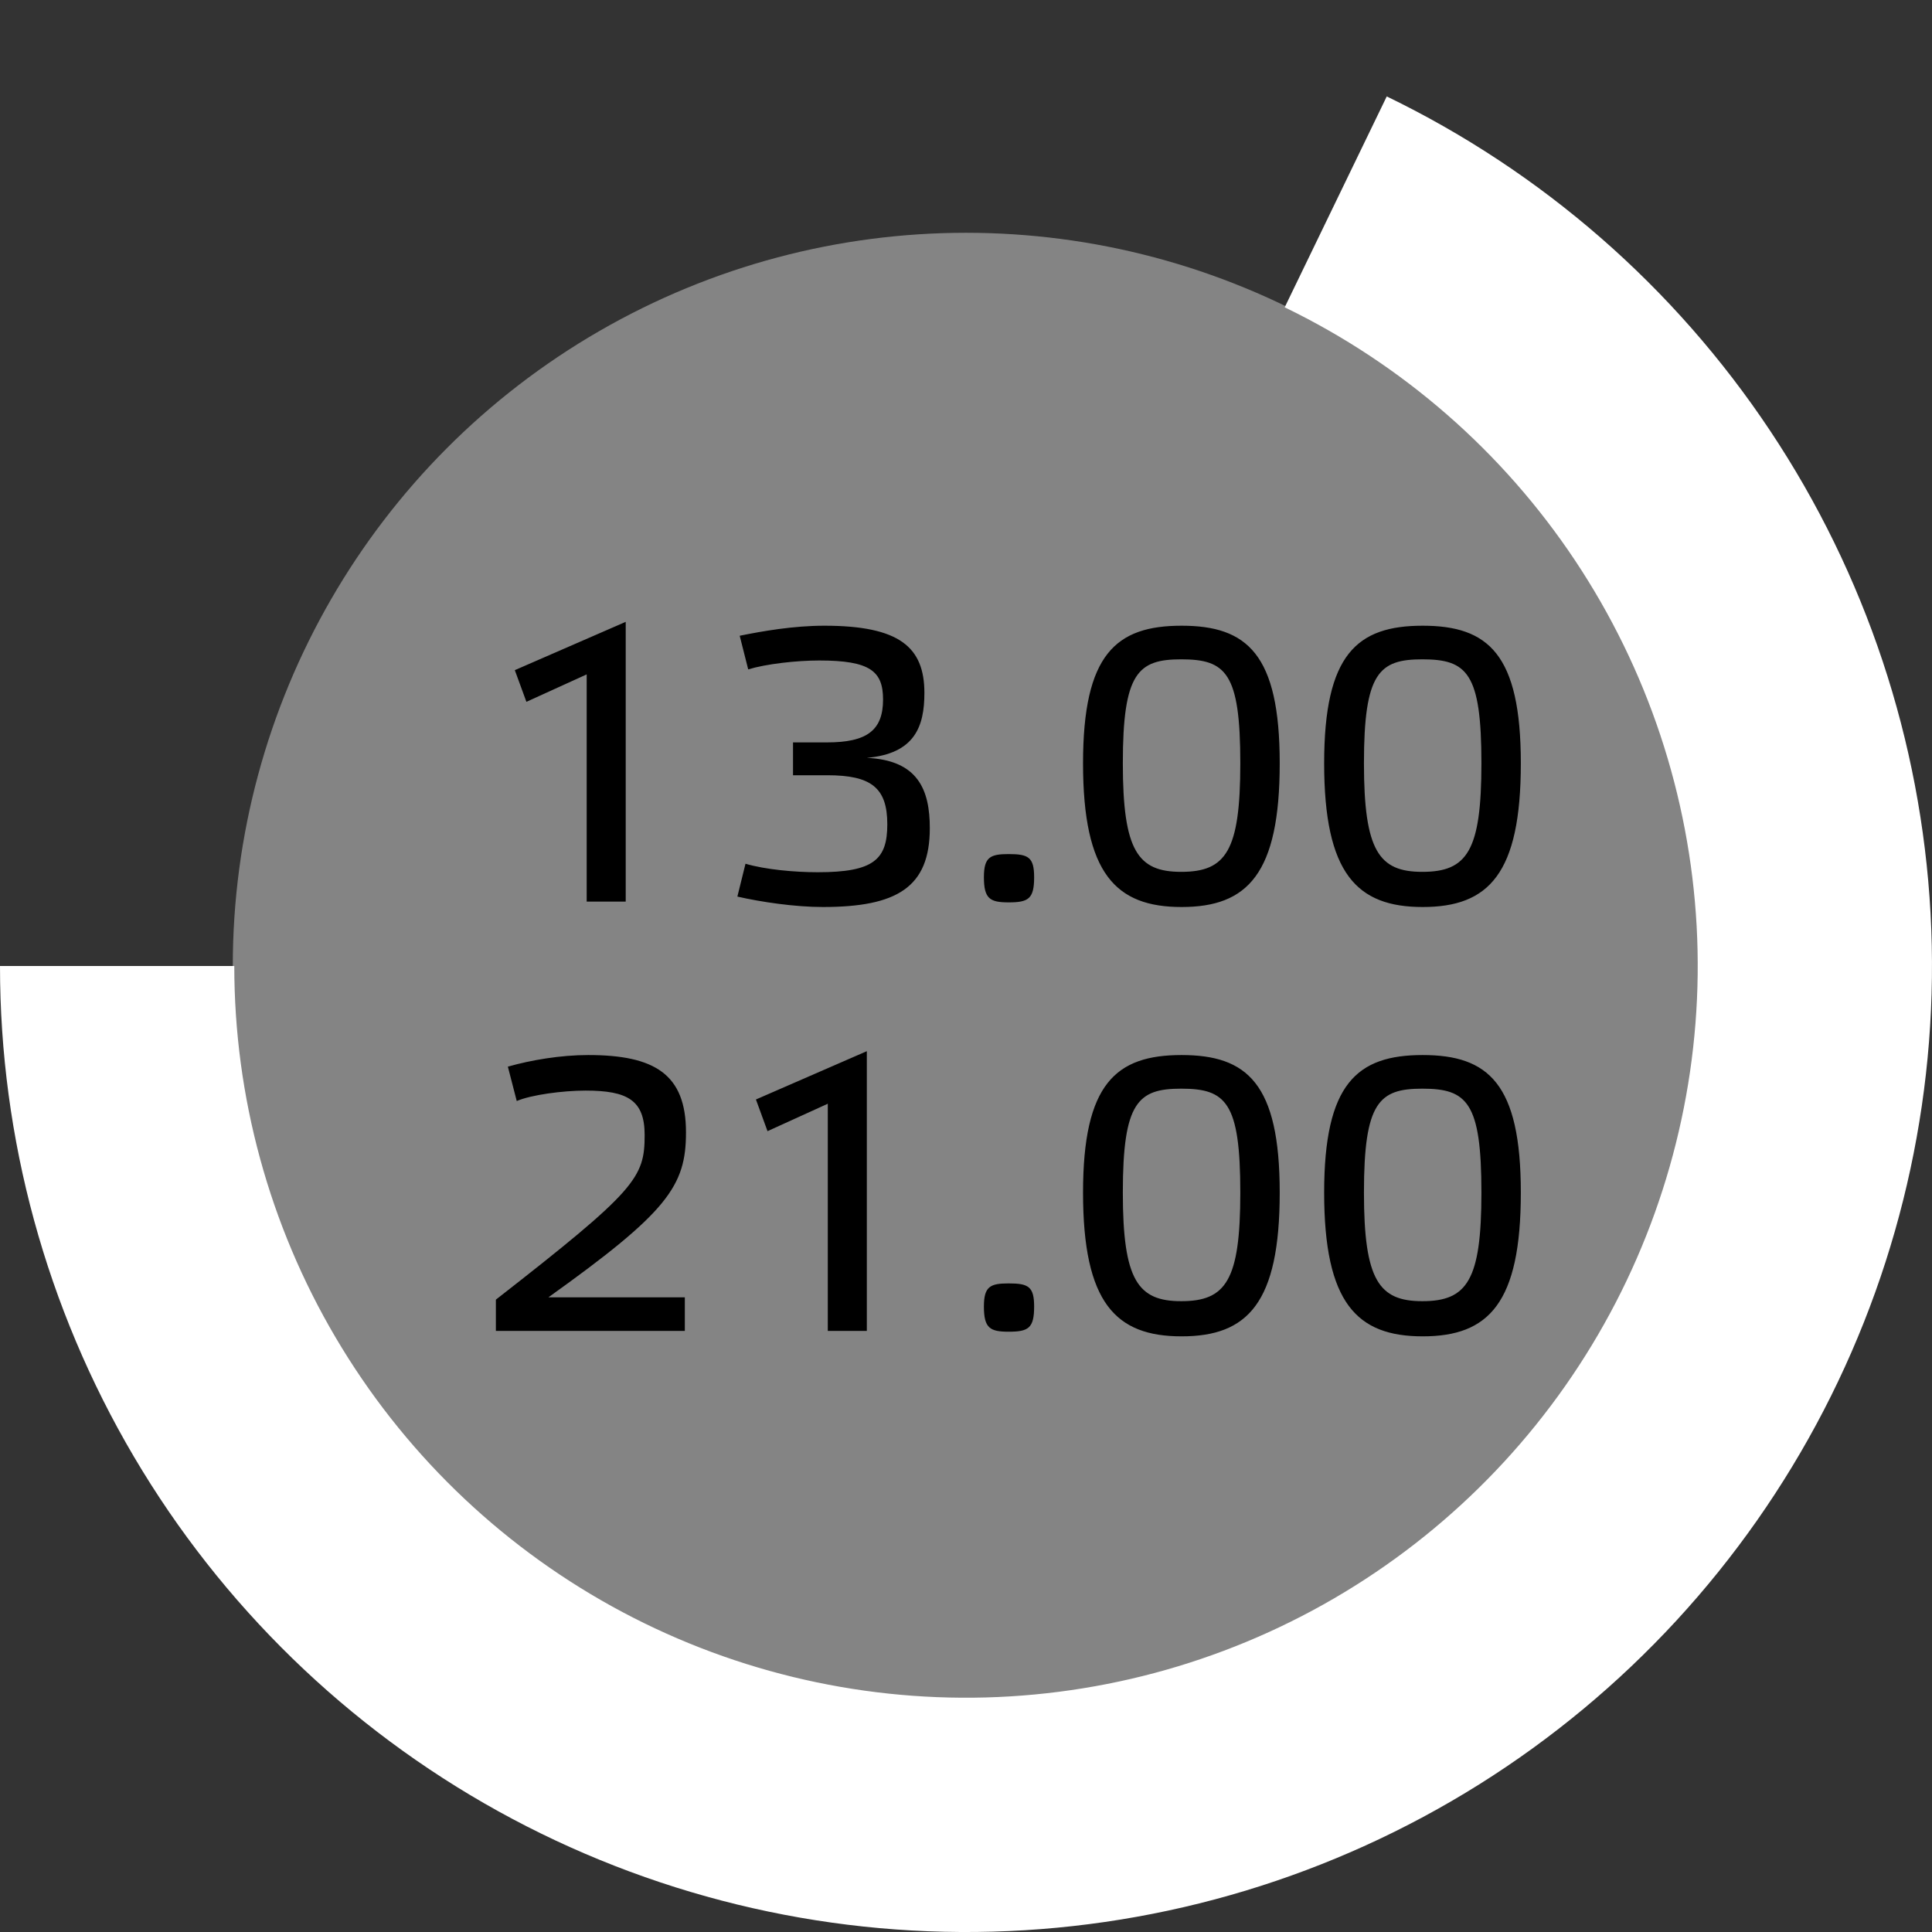 <svg width="45" height="45" viewBox="0 0 45 45" fill="none" xmlns="http://www.w3.org/2000/svg">
<rect x="0" y="0" width="45" height="45" fill="#333333" stroke="none"/>
<circle cx="22.5" cy="22.5" r="17.078" fill="#848484"/>
<path d="M5.78171e-06 22.5C5.43034e-06 26.519 1.077 30.465 3.118 33.927C5.159 37.389 8.091 40.242 11.607 42.188C15.124 44.133 19.098 45.102 23.116 44.992C27.133 44.882 31.048 43.697 34.453 41.562C37.858 39.427 40.629 36.419 42.478 32.85C44.327 29.281 45.186 25.282 44.966 21.269C44.746 17.256 43.456 13.375 41.228 10.03C39.001 6.684 35.917 3.997 32.3 2.246L29.923 7.158C32.663 8.484 34.999 10.52 36.686 13.054C38.373 15.588 39.351 18.528 39.518 21.568C39.684 24.608 39.033 27.637 37.633 30.34C36.233 33.043 34.133 35.322 31.554 36.939C28.975 38.556 26.01 39.453 22.966 39.537C19.923 39.62 16.913 38.887 14.249 37.413C11.585 35.939 9.365 33.778 7.819 31.156C6.272 28.533 5.457 25.544 5.457 22.5L5.78171e-06 22.5Z" fill="white"/>
<path d="M14.574 21V14.484L11.991 15.609L12.261 16.347L13.665 15.708V21H14.574ZM18.471 18.057H19.272C20.289 18.057 20.667 18.345 20.667 19.2C20.667 20.019 20.352 20.316 19.047 20.316C18.507 20.316 17.823 20.253 17.364 20.118L17.175 20.883C17.724 21.009 18.516 21.126 19.164 21.126C20.892 21.126 21.657 20.667 21.657 19.29C21.657 18.39 21.378 17.706 20.19 17.652C21.306 17.553 21.531 16.923 21.531 16.14C21.531 15.069 20.946 14.574 19.2 14.574C18.48 14.574 17.76 14.7 17.229 14.808L17.427 15.591C17.841 15.465 18.543 15.384 19.083 15.384C20.271 15.384 20.568 15.636 20.568 16.293C20.568 17.013 20.19 17.292 19.263 17.292H18.471V18.057ZM23.493 19.893C23.061 19.893 22.917 19.965 22.917 20.433C22.917 20.937 23.061 21.018 23.493 21.018C23.952 21.018 24.087 20.937 24.087 20.433C24.087 19.965 23.952 19.893 23.493 19.893ZM27.521 14.574C25.991 14.574 25.226 15.24 25.226 17.778C25.226 20.352 25.991 21.126 27.521 21.126C29.06 21.126 29.807 20.352 29.807 17.778C29.807 15.24 29.051 14.574 27.521 14.574ZM27.512 20.307C26.504 20.307 26.153 19.821 26.153 17.778C26.153 15.672 26.504 15.357 27.512 15.357C28.556 15.357 28.889 15.672 28.889 17.778C28.889 19.821 28.556 20.307 27.512 20.307ZM33.137 14.574C31.607 14.574 30.842 15.24 30.842 17.778C30.842 20.352 31.607 21.126 33.137 21.126C34.676 21.126 35.423 20.352 35.423 17.778C35.423 15.24 34.667 14.574 33.137 14.574ZM33.128 20.307C32.12 20.307 31.769 19.821 31.769 17.778C31.769 15.672 32.12 15.357 33.128 15.357C34.172 15.357 34.505 15.672 34.505 17.778C34.505 19.821 34.172 20.307 33.128 20.307ZM12.036 25.645C12.369 25.501 13.107 25.402 13.638 25.402C14.619 25.402 15.015 25.627 15.015 26.437C15.015 27.436 14.817 27.724 11.55 30.271V31H15.951V30.217H12.774C15.555 28.228 15.978 27.625 15.978 26.374C15.978 25.015 15.24 24.574 13.701 24.574C13.053 24.574 12.369 24.691 11.829 24.844L12.036 25.645ZM20.19 31V24.484L17.607 25.609L17.877 26.347L19.281 25.708V31H20.19ZM23.493 29.893C23.061 29.893 22.917 29.965 22.917 30.433C22.917 30.937 23.061 31.018 23.493 31.018C23.952 31.018 24.087 30.937 24.087 30.433C24.087 29.965 23.952 29.893 23.493 29.893ZM27.521 24.574C25.991 24.574 25.226 25.24 25.226 27.778C25.226 30.352 25.991 31.126 27.521 31.126C29.06 31.126 29.807 30.352 29.807 27.778C29.807 25.24 29.051 24.574 27.521 24.574ZM27.512 30.307C26.504 30.307 26.153 29.821 26.153 27.778C26.153 25.672 26.504 25.357 27.512 25.357C28.556 25.357 28.889 25.672 28.889 27.778C28.889 29.821 28.556 30.307 27.512 30.307ZM33.137 24.574C31.607 24.574 30.842 25.24 30.842 27.778C30.842 30.352 31.607 31.126 33.137 31.126C34.676 31.126 35.423 30.352 35.423 27.778C35.423 25.24 34.667 24.574 33.137 24.574ZM33.128 30.307C32.12 30.307 31.769 29.821 31.769 27.778C31.769 25.672 32.12 25.357 33.128 25.357C34.172 25.357 34.505 25.672 34.505 27.778C34.505 29.821 34.172 30.307 33.128 30.307Z" fill="black"/>
</svg>
